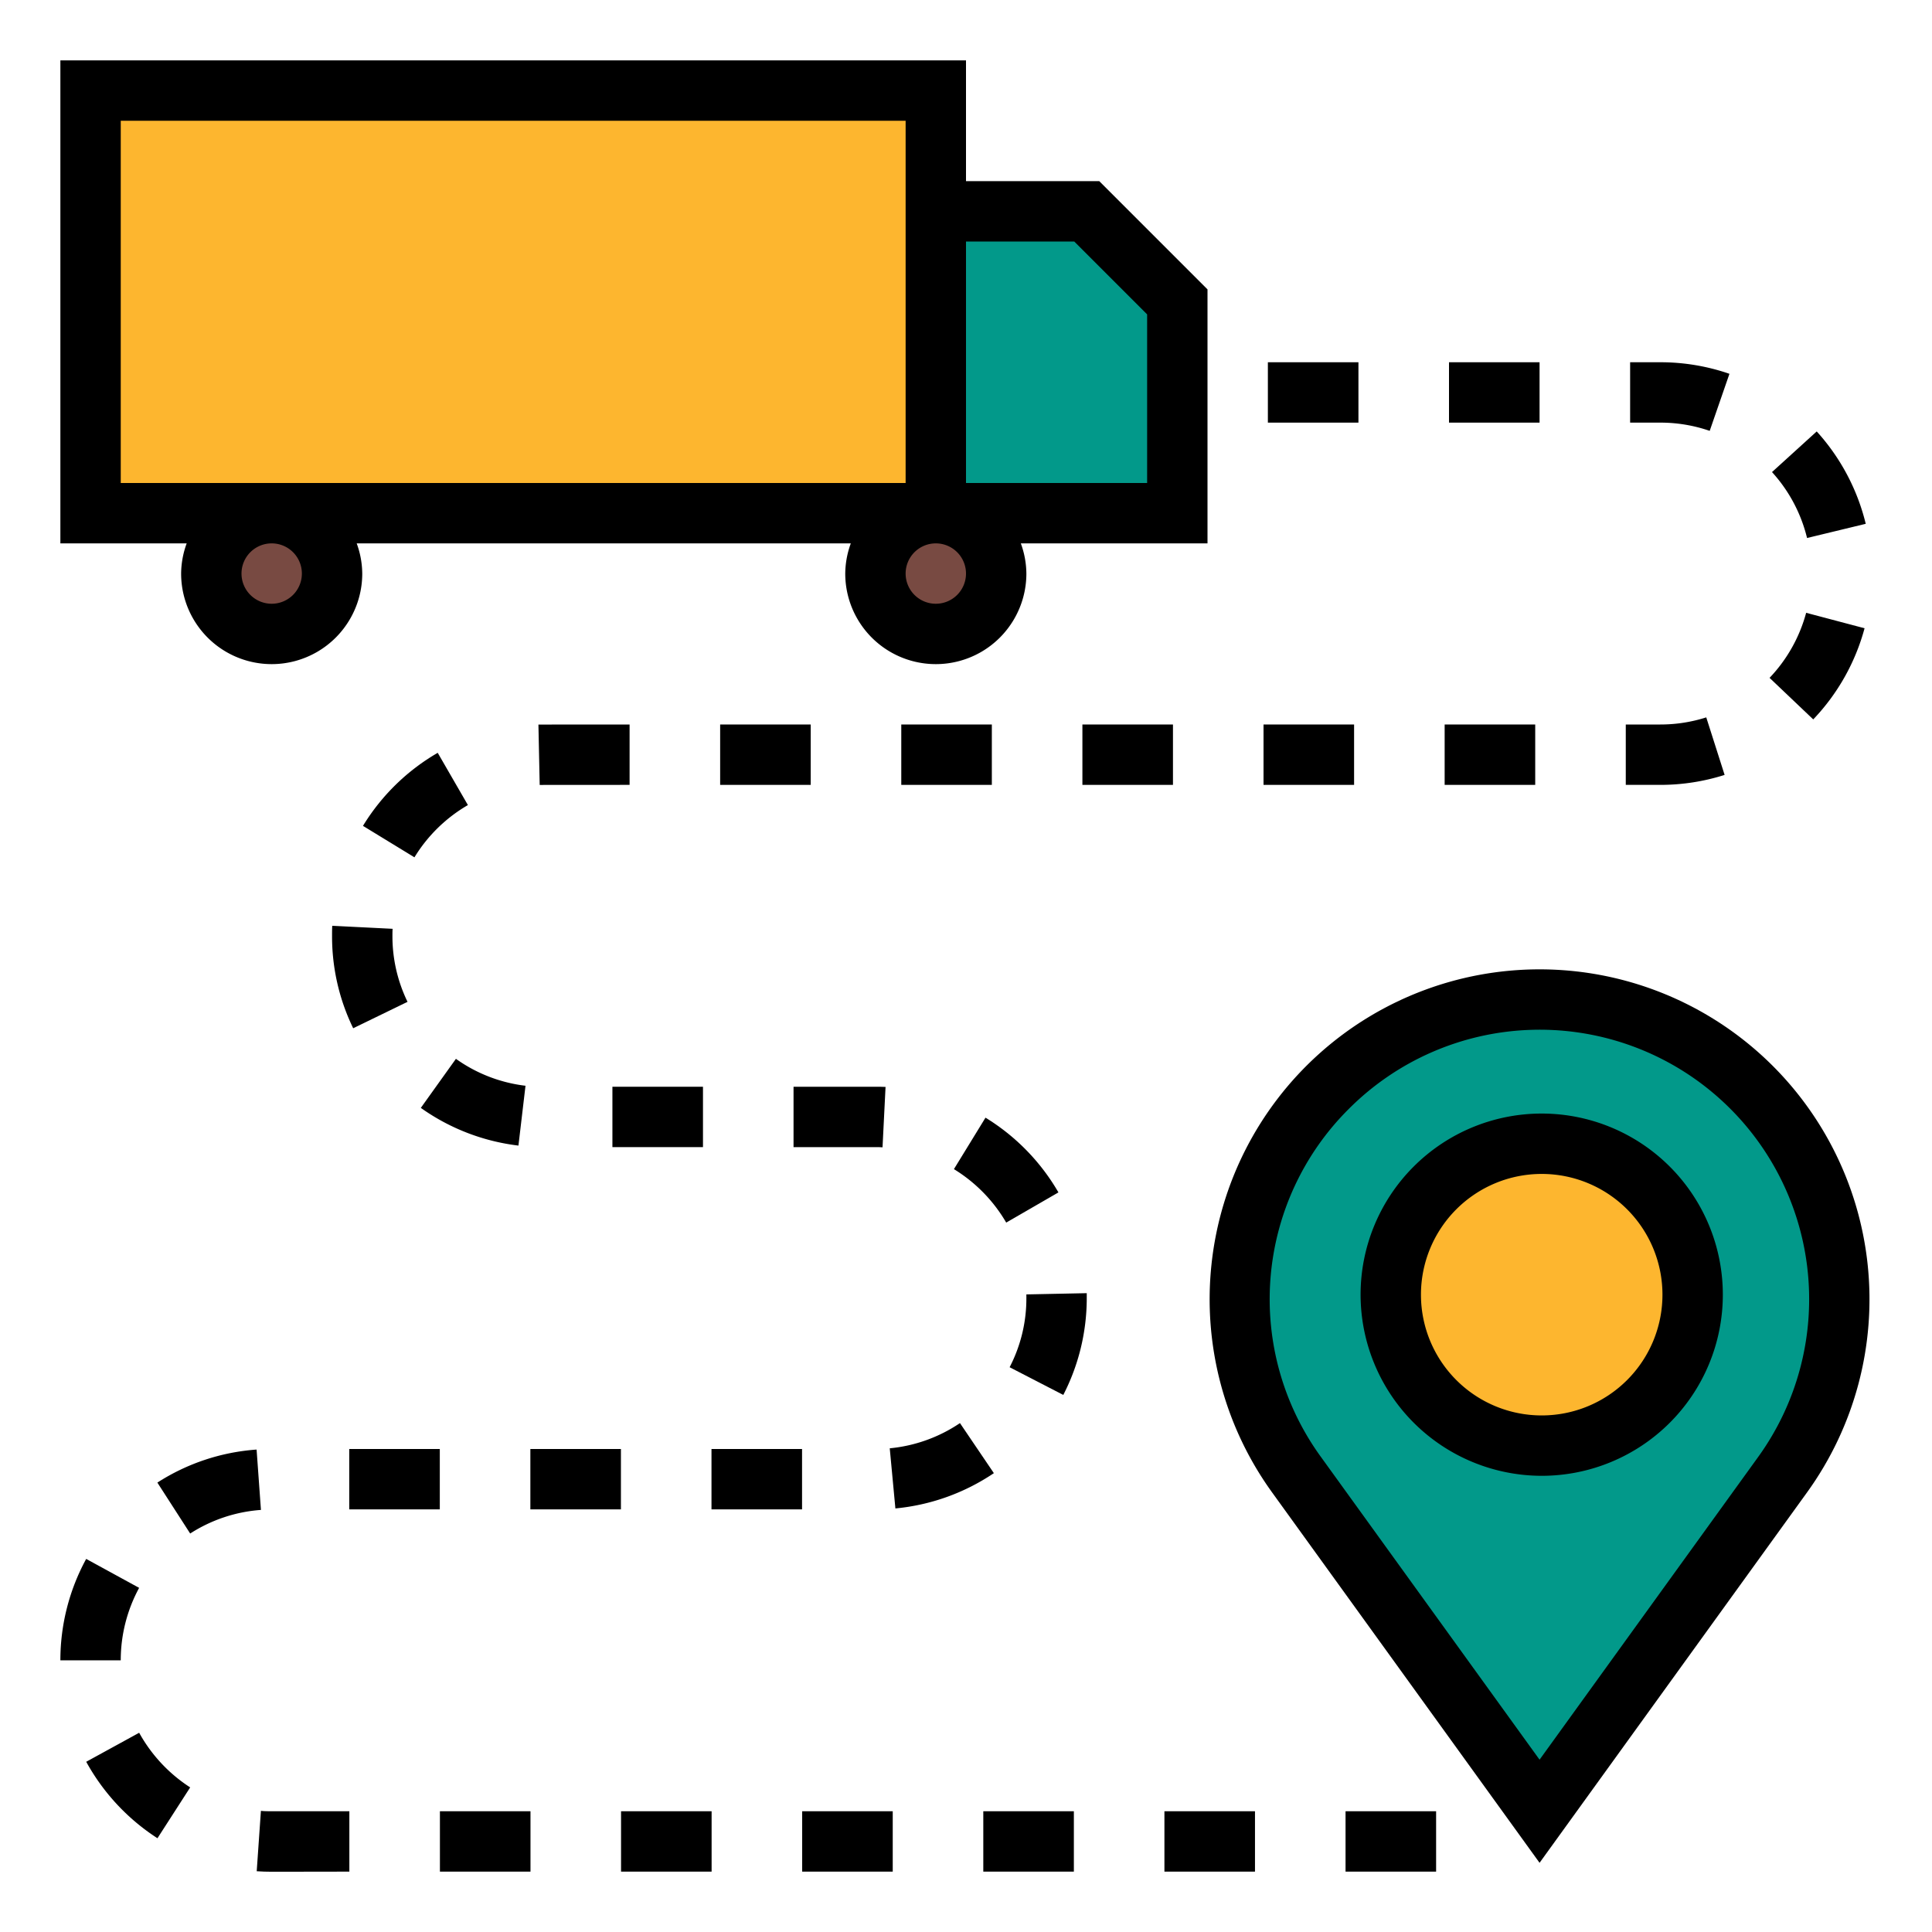 <?xml version="1.0"?>
<svg xmlns="http://www.w3.org/2000/svg" id="Filled_Outline" data-name="Filled Outline" viewBox="0 0 64 64" width="512" height="512"><path d="M51,60,42.951,48.855a9.929,9.929,0,0,1,1.028-12.834h0a9.928,9.928,0,0,1,14.042,0h0a9.929,9.929,0,0,1,1.028,12.834Z" style="fill:#02998a"/><polygon points="29 7 36 7 39 10 39 17 29 17 29 7" style="fill:#02998a"/><circle cx="31" cy="19" r="2" style="fill:#784a42"/><circle cx="9" cy="19" r="2" style="fill:#784a42"/><rect x="3" y="3" width="28" height="14" style="fill:#fdb62f"/><rect x="46.071" y="37.887" width="10" height="10" rx="5" ry="5" style="fill:#fdb62f"/><path d="M2,2V18H6.184A2.966,2.966,0,0,0,6,19a3,3,0,0,0,6,0,2.966,2.966,0,0,0-.184-1H28.184A2.966,2.966,0,0,0,28,19a3,3,0,0,0,6,0,2.966,2.966,0,0,0-.184-1H40V9.586L36.414,6H32V2ZM4,4H30V16H4Zm6,15a1,1,0,1,1-1-1A1,1,0,0,1,10,19Zm21,1a1,1,0,1,1,1-1A1,1,0,0,1,31,20ZM35.586,8,38,10.414V16H32V8Z"/><path d="M51.071,48.888a6,6,0,1,0-6-6A6.007,6.007,0,0,0,51.071,48.888Zm0-10a4,4,0,1,1-4,4A4,4,0,0,1,51.071,38.888Z"/><path d="M42.141,49.44,51,61.708,59.859,49.44a10.929,10.929,0,1,0-17.718,0Zm2.546-12.712A8.928,8.928,0,0,1,58.238,48.269L51,58.292,43.762,48.269A8.89,8.89,0,0,1,44.687,36.728Z"/><rect x="47.856" y="24" width="3" height="2"/><rect x="48" y="12" width="3" height="2"/><rect x="17.569" y="48" width="3" height="2"/><rect x="23.569" y="48" width="3" height="2"/><path d="M29.235,38.006l.1-2C29.227,36,29.114,36,29,36H26.287v2H29C29.079,38,29.158,38,29.235,38.006Z"/><path d="M4,55a5.017,5.017,0,0,1,.609-2.4l-1.754-.959A7.015,7.015,0,0,0,2,55Z"/><polygon points="20.856 24 17.836 24.002 17.878 26.002 20.856 26 20.856 24"/><rect x="20.287" y="36" width="3" height="2"/><rect x="14.573" y="60" width="3" height="2"/><rect x="23.856" y="24" width="3" height="2"/><path d="M17.408,35.967a4.977,4.977,0,0,1-2.305-.892L13.94,36.7a7.018,7.018,0,0,0,3.234,1.249Z"/><path d="M36,42.838l-2,.041V43a4.939,4.939,0,0,1-.555,2.291l1.778.918A7,7,0,0,0,36,43.021Z"/><rect x="35.856" y="24" width="3" height="2"/><rect x="32.573" y="60" width="3" height="2"/><path d="M32.923,48.8,31.8,47.142a5,5,0,0,1-2.326.835l.187,1.992A7.018,7.018,0,0,0,32.923,48.8Z"/><rect x="26.573" y="60" width="3" height="2"/><path d="M31.6,38.729A5.07,5.07,0,0,1,33.332,40.5l1.73-1a7.038,7.038,0,0,0-2.416-2.476Z"/><rect x="20.573" y="60" width="3" height="2"/><path d="M61.805,17.352a7.021,7.021,0,0,0-1.624-3.06L58.7,15.638a5,5,0,0,1,1.161,2.184Z"/><rect x="42" y="12" width="3" height="2"/><path d="M60.066,23.831a7.017,7.017,0,0,0,1.7-3.019L59.831,20.3a5.015,5.015,0,0,1-1.212,2.155Z"/><rect x="44.573" y="60" width="3" height="2"/><path d="M53.856,26H55a7.015,7.015,0,0,0,2.13-.33l-.608-1.906A4.989,4.989,0,0,1,55,24H53.856Z"/><path d="M56.636,14.273l.654-1.89A6.988,6.988,0,0,0,55,12H54v2h1A5,5,0,0,1,56.636,14.273Z"/><path d="M11.573,62V60H9c-.12,0-.239,0-.357-.013l-.139,2c.163.011.329.017.5.017Z"/><path d="M11,31a6.938,6.938,0,0,0,.7,3.062l1.8-.875A4.959,4.959,0,0,1,13,31c0-.077,0-.155.006-.232l-2-.1C11,30.776,11,30.888,11,31Z"/><path d="M15.5,26.669l-1-1.731a7.024,7.024,0,0,0-2.476,2.42L13.729,28.4A5.033,5.033,0,0,1,15.5,26.669Z"/><rect x="11.569" y="48" width="3" height="2"/><path d="M8.5,48.019a6.981,6.981,0,0,0-3.287,1.094L6.3,50.8a4.991,4.991,0,0,1,2.344-.782Z"/><path d="M4.61,57.4l-1.754.961a7.06,7.06,0,0,0,2.36,2.533L6.3,59.21A5.077,5.077,0,0,1,4.61,57.4Z"/><rect x="38.573" y="60" width="3" height="2"/><rect x="29.856" y="24" width="3" height="2"/><rect x="41.856" y="24" width="3" height="2"/></svg>
